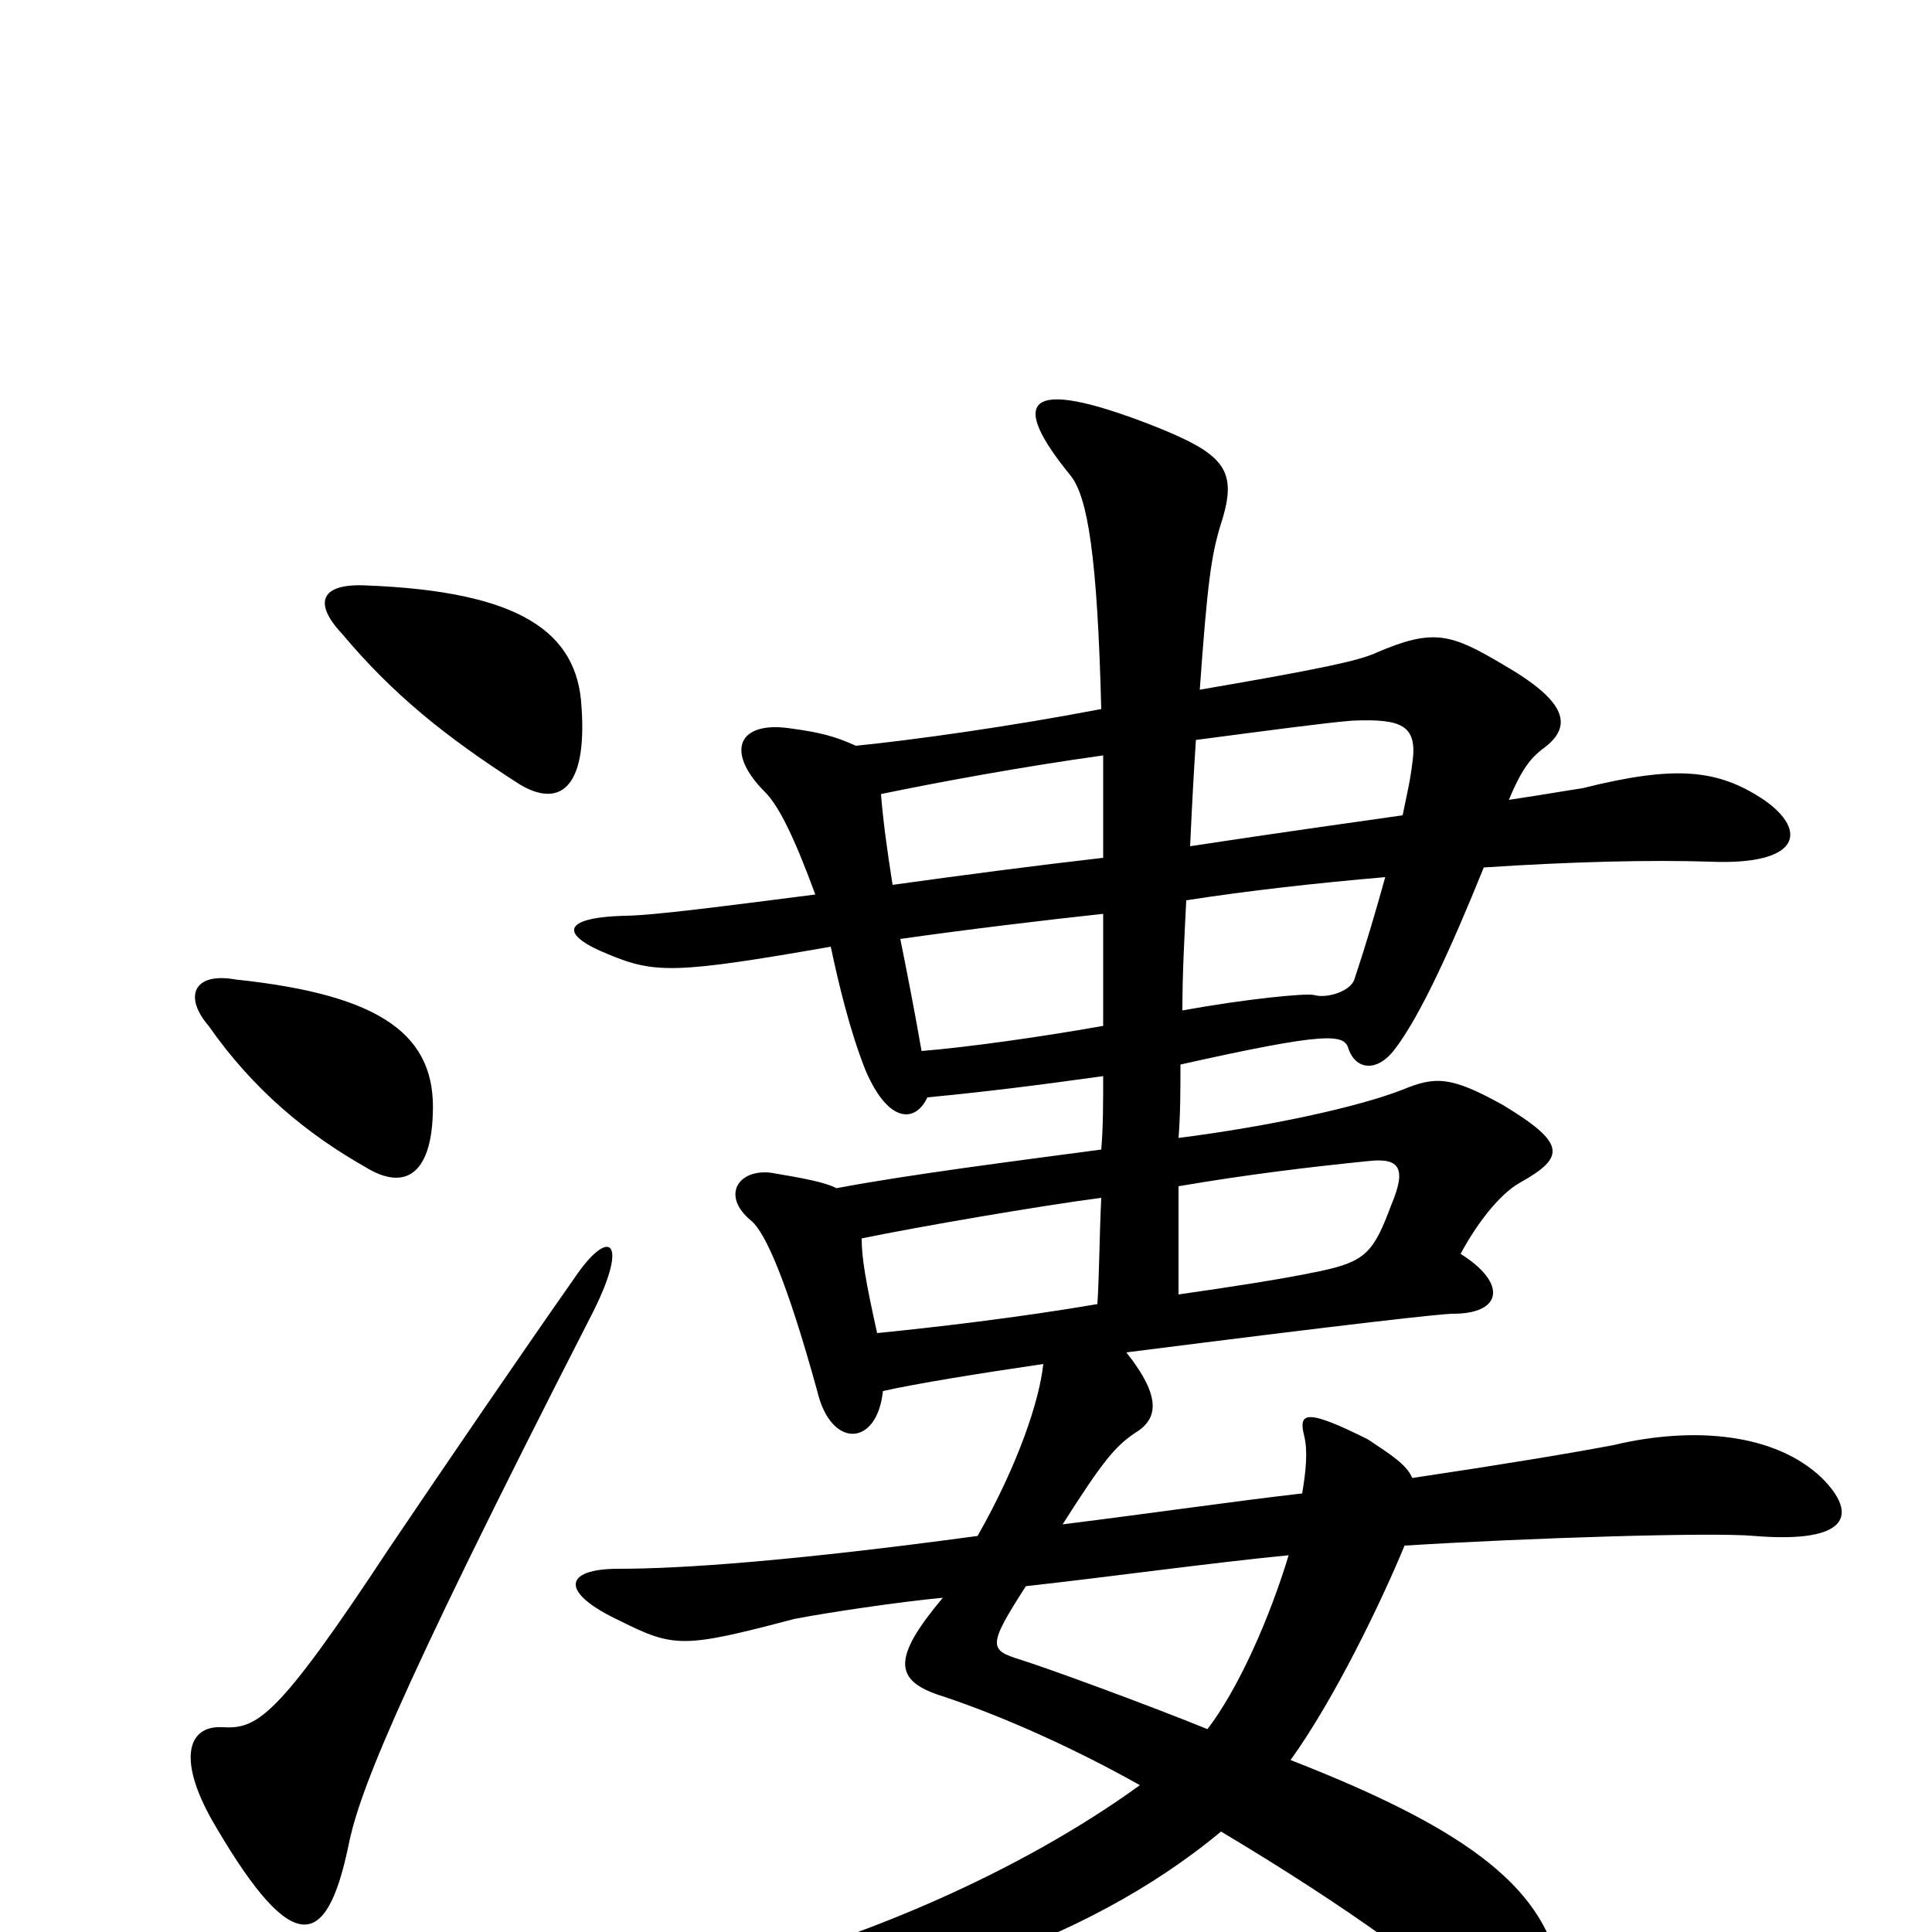 <svg xmlns="http://www.w3.org/2000/svg" viewBox="0 -1000 1000 1000">
	<path fill="#000000" d="M610 -386C645 -392 678 -396 708 -399C725 -401 728 -395 720 -376C711 -352 707 -347 683 -342C664 -338 638 -334 610 -330C610 -348 610 -367 610 -386ZM568 -325C527 -318 484 -313 454 -310C448 -337 446 -349 446 -359C475 -365 539 -376 570 -380C569 -359 569 -340 568 -325ZM571 -556C536 -552 498 -547 462 -542C459 -561 457 -576 456 -589C485 -595 528 -603 571 -609C571 -593 571 -576 571 -556ZM619 -617C657 -622 687 -626 700 -627C725 -628 734 -625 731 -605C730 -596 728 -588 726 -578C698 -574 662 -569 616 -562C617 -584 618 -602 619 -617ZM614 -534C646 -539 682 -543 717 -546C712 -528 707 -511 701 -493C699 -487 687 -483 680 -485C676 -486 645 -483 612 -477C612 -496 613 -514 614 -534ZM571 -469C537 -463 501 -458 477 -456C473 -479 469 -499 466 -514C501 -519 543 -524 571 -527C571 -506 571 -486 571 -469ZM667 -195C657 -162 641 -126 625 -105C593 -118 541 -137 528 -141C512 -146 511 -148 531 -179C576 -184 626 -191 667 -195ZM731 -235C728 -242 720 -247 708 -255C676 -271 672 -269 675 -257C677 -249 676 -239 674 -227C639 -223 598 -217 550 -211C571 -244 577 -251 587 -258C599 -265 602 -276 583 -300C701 -315 746 -320 752 -320C778 -320 780 -336 756 -351C764 -366 776 -382 787 -388C810 -401 811 -408 778 -428C751 -443 743 -443 726 -436C703 -427 657 -417 610 -411C611 -423 611 -437 611 -449C687 -466 696 -465 698 -457C702 -446 713 -445 722 -457C735 -474 751 -509 768 -551C813 -554 855 -555 885 -554C932 -552 936 -570 913 -586C889 -602 867 -604 819 -592C812 -591 801 -589 781 -586C788 -603 793 -608 798 -612C815 -624 811 -637 778 -656C751 -672 742 -675 712 -662C703 -658 685 -654 621 -643C625 -699 627 -713 632 -729C641 -757 634 -765 596 -780C529 -806 523 -792 554 -754C563 -743 568 -712 570 -633C523 -624 473 -617 443 -614C432 -619 424 -621 409 -623C382 -627 375 -611 396 -590C403 -583 411 -567 422 -537C375 -531 337 -526 323 -526C290 -525 290 -516 315 -506C339 -496 350 -496 430 -510C434 -491 440 -466 448 -446C460 -418 474 -419 480 -432C511 -435 535 -438 571 -443C571 -430 571 -416 570 -405C525 -399 470 -392 433 -385C427 -388 417 -390 399 -393C382 -395 373 -381 389 -368C396 -362 407 -338 423 -280C430 -250 454 -251 457 -280C475 -284 506 -289 540 -294C538 -275 527 -242 506 -205C410 -192 353 -188 320 -188C292 -188 289 -176 321 -161C349 -147 354 -147 411 -162C426 -165 466 -171 488 -173C462 -142 462 -130 488 -122C521 -111 558 -94 590 -76C528 -31 444 5 369 23C353 27 355 40 378 40C458 38 560 8 632 -52C699 -12 745 22 772 47C797 71 814 61 808 24C801 -21 763 -52 668 -89C691 -121 715 -171 727 -200C791 -204 887 -207 908 -205C957 -201 962 -216 943 -235C919 -258 877 -262 835 -252C814 -248 778 -242 731 -235ZM307 -321C326 -359 315 -365 297 -338C271 -301 230 -241 201 -198C143 -110 133 -105 115 -106C97 -107 91 -89 112 -54C152 14 169 8 180 -43C185 -69 200 -112 307 -321ZM224 -423C226 -464 198 -485 122 -493C100 -497 95 -484 108 -469C131 -436 159 -413 189 -396C210 -383 223 -393 224 -423ZM301 -634C299 -673 269 -694 189 -697C166 -698 162 -688 177 -672C203 -641 230 -619 269 -594C289 -582 304 -591 301 -634Z"/>
</svg>